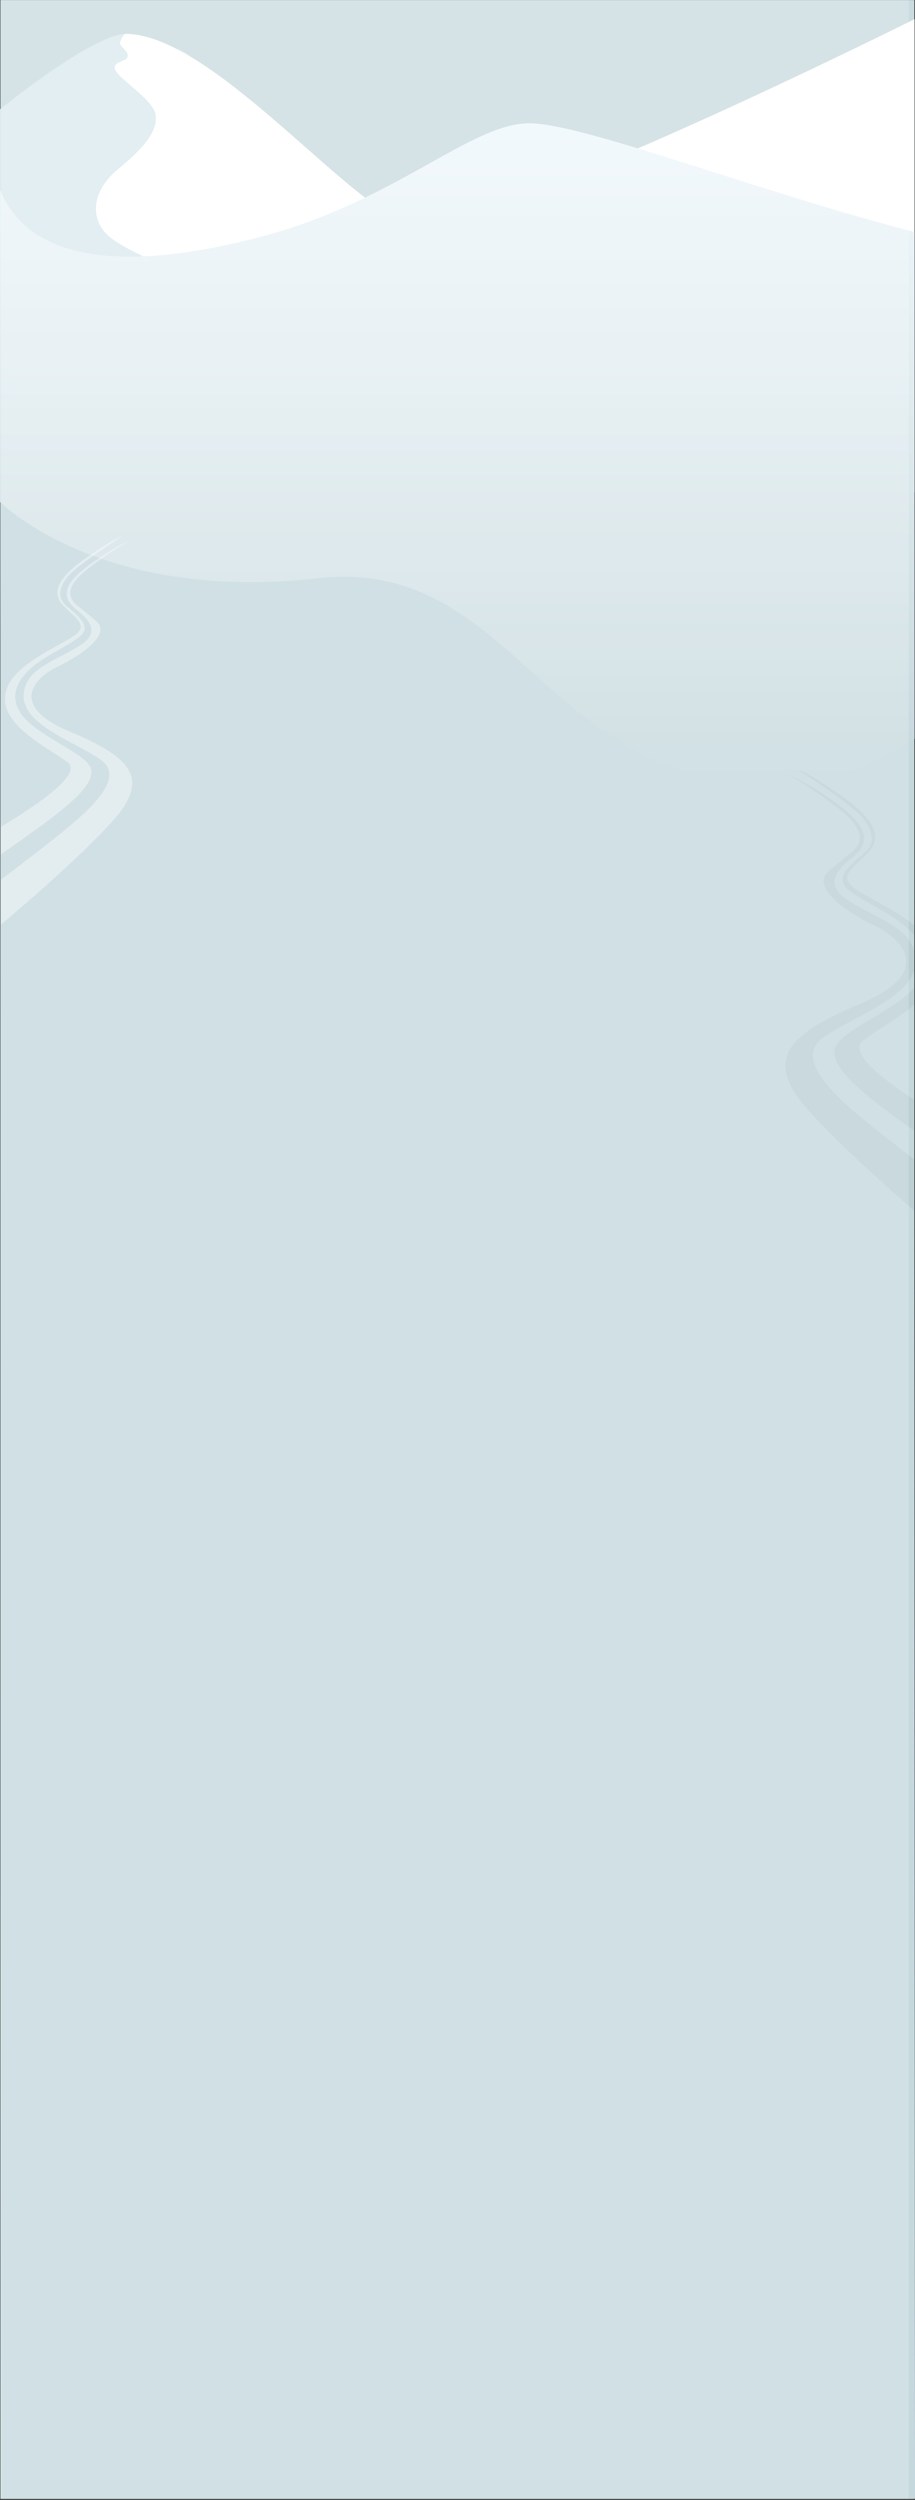 <?xml version="1.0" encoding="utf-8"?>
<!-- Generator: Adobe Illustrator 23.0.3, SVG Export Plug-In . SVG Version: 6.00 Build 0)  -->
<svg version="1.1" xmlns="http://www.w3.org/2000/svg" xmlns:xlink="http://www.w3.org/1999/xlink" x="0px" y="0px"
	 viewBox="0 0 1350.75 3687.37" style="enable-background:new 0 0 1350.75 3687.37;" xml:space="preserve">
<rect x="0" y="0" width="1350.75" height="3687.37" fill="#333333" stroke="none"/>
<style type="text/css">
	.st0{fill:#CADCE0;}
	.st1{opacity:0.6;}
	.st2{fill:#E6EDEE;}
	.st3{fill:#C5D8DD;}
	.st4{clip-path:url(#SVGID_2_);fill:#FFFFFF;}
	.st5{clip-path:url(#SVGID_2_);fill:#DBEAEF;}
	.st6{clip-path:url(#SVGID_2_);fill:url(#More_mountains_1_);}
	.st7{clip-path:url(#SVGID_4_);}
	.st8{opacity:0.4;}
	.st9{fill:#FFFFFF;}
	.st10{opacity:0.08;}
	.st11{fill:#476169;}
	.st12{opacity:0.2;fill:#FFFFFF;}
</style>
<g id="BACKGROUND">
	<rect x="0.61" y="0.12" class="st0" width="1349.17" height="3685.8"/>
	<g class="st1">
		<path class="st2" d="M254.63,71.36c0,0,3.75,0.73,19.14,12.19c8.73,6.5,12.73,12.51,6.38,17.7c-2.71,2.22-6.37,5.23-8.72,7.24
			c-6.87,5.89,6.78,15.42,17.68,20.62c10.9,5.2,22,17.87-5.59,29.37c-27.6,11.5-32.92,20.09-25.04,33.4
			c10.12,17.09,101.87,97.74,182.23,145.26l77.73,14.47c0,0-88.59-35.13-227.24-144.12c-16.25-12.77-33.7-27.89-21.62-36.33
			c12.08-8.45,38.09-16.51,34.53-31.6c-2.23-9.46-11.86-12.32-23.05-18.72c-7.96-4.55-11.23-9.3-0.76-17.48
			c8.94-6.99,4.43-13.88-10.22-23.6C259.57,72.76,254.63,71.36,254.63,71.36z"/>
		<path class="st2" d="M259.89,69.95c0,0,15.45,10.08,21.7,15.53s8.48,11.71,3.45,16.02c-5.03,4.31-12.12,9.38-5.73,14.19
			c6.4,4.81,14.19,7.82,20.86,13.29c7.94,6.5,11.85,15.27,3.08,24.18s-27.55,15.78-29.36,22.15c-3.09,10.85,26.95,28.38,62.02,53.8
			c23.53,17.06,166.66,96.03,166.66,96.03l8.19-25.97c1.65,0.23-20.12,0.25-170.03-82.56c-31.36-17.32-65.19-37.6-56.15-44.31
			c10.56-7.83,34.41-18.58,26.8-34.86c-5.1-10.92-26.09-18.98-31.01-23.27c-4.92-4.29,0.86-7.35,6.17-12.96s2.45-12.52-10.48-21.5
			C263.13,70.74,259.89,69.95,259.89,69.95z"/>
	</g>
	<path id="Mid_mountains_4_" class="st3" d="M0.62,364.63c17.72,23.29,152.11,180.9,355.53,104.45
		c163.43-61.43,176.37-28.89,404.05,40.16c207.26,62.86,413.69-148.67,489.03-310.76c37.12-79.87,99.5-90.88,99.5-90.88
		l2.05,3578.01H3.53C3.53,3685.62-0.76,362.81,0.62,364.63z"/>
	<g>
		<defs>
			<rect id="SVGID_1_" x="-0.4" y="-0.39" width="1350.44" height="3676.39"/>
		</defs>
		<clipPath id="SVGID_2_">
			<use xlink:href="#SVGID_1_"  style="overflow:visible;"/>
		</clipPath>
		<path id="Back_mountain_2_" class="st4" d="M1400.91,2.9c0,0-715.63,362.1-806.92,323.66S312.82,55.73,189.68,50
			C106.95,46.15-253.19,377.8-253.19,377.8v355.53l1667.57-6.99C1414.38,726.34,1400.91,1.29,1400.91,2.9z"/>
		<path class="st5" d="M-70.71,219.31C137.09,42.3,183.7,50.35,183.7,50.35s-8.98,11.54-5.77,16.03
			c5.54,7.76,12.38,10.2,10.26,17.96c-1.92,7.05-26.3,6.41-16.68,21.16c9.62,14.75,56.44,43.61,58.36,64.78
			c1.92,21.16-10.9,42.33-54.51,78.24s-40.41,76.32-16.03,98.77c24.37,22.45,95.56,48.89,110.95,57.86
			c15.39,8.98,114.16,8.34,114.16,8.34h-599.59C-215.15,413.5-160.66,295.94-70.71,219.31z"/>
		
			<linearGradient id="More_mountains_1_" gradientUnits="userSpaceOnUse" x1="780.224" y1="1155.07" x2="780.224" y2="155.071">
			<stop  offset="0" style="stop-color:#C5D8DD"/>
			<stop  offset="4.425704e-03" style="stop-color:#C5D8DD"/>
			<stop  offset="0.646" style="stop-color:#E4EEF2"/>
			<stop  offset="1" style="stop-color:#F0F8FD"/>
		</linearGradient>
		<path id="More_mountains_2_" class="st6" d="M-5.51,155.07c0,0-89.84,320.07,390.52,194.15
			c198.18-51.95,309.77-167.39,396.35-167.39c82.82,0,364.53,111.26,604.15,169.32c365.33,88.51,169.07,919.03-358.23,790.42
			C793,1084.43,724.16,824.78,470.14,853C135.86,890.14-7.51,733.33-7.51,733.33S-5.51,153.47-5.51,155.07z"/>
	</g>
	<g>
		<defs>
			<rect id="SVGID_3_" x="1.57" y="713" width="1349.14" height="2969.58"/>
		</defs>
		<clipPath id="SVGID_4_">
			<use xlink:href="#SVGID_3_"  style="overflow:visible;"/>
		</clipPath>
		<g class="st7">
			<g class="st8">
				<path class="st9" d="M196.92,795.57c0,0-12.22,2.38-62.3,39.65c-28.41,21.15-41.42,40.7-20.75,57.6
					c8.82,7.22,20.74,17.01,28.37,23.55c22.37,19.18-22.07,50.18-57.55,67.11s-71.61,58.16,18.2,95.57
					c89.81,37.42,107.14,65.37,81.48,108.69c-32.94,55.61-331.53,318.09-593.03,472.73l-252.95,47.09
					c0,0,288.3-114.32,739.53-469.02c52.88-41.57,109.66-90.75,70.35-118.25s-123.94-53.74-112.38-102.84
					c7.25-30.79,38.59-40.1,75.02-60.92c25.89-14.8,36.55-30.25,2.46-56.89c-29.09-22.74-14.42-45.19,33.26-76.81
					C180.84,800.14,196.92,795.57,196.92,795.57z"/>
				<path class="st9" d="M179.81,790.98c0,0-50.27,32.79-70.62,50.56c-20.35,17.77-27.6,38.1-11.24,52.13s39.45,30.51,18.63,46.17
					s-46.18,25.46-67.88,43.24c-25.82,21.16-38.56,49.69-10.03,78.7c28.52,29,89.66,51.36,95.56,72.09
					c10.05,35.31-87.71,92.35-201.85,175.1c-76.56,55.51-542.35,312.51-542.35,312.51l-26.64-84.52
					c-5.35,0.76,65.48,0.81,553.34-268.68c102.06-56.38,212.17-122.35,182.73-144.19c-34.37-25.5-111.97-60.46-87.23-113.45
					c16.59-35.55,84.89-61.77,100.92-75.73c16.01-13.95-2.79-23.92-20.09-42.16s-7.99-40.74,34.11-69.96
					S179.81,790.98,179.81,790.98z"/>
			</g>
			<g class="st10">
				<path class="st11" d="M1157.45,1140.48c0,0,14.65,2.85,74.71,47.55c34.08,25.36,49.67,48.81,24.89,69.07
					c-10.58,8.65-24.87,20.39-34.02,28.25c-26.83,23.01,26.46,60.17,69.02,80.48c42.55,20.3,85.88,69.74-21.82,114.61
					s-128.49,78.39-97.71,130.35c39.5,66.69,397.59,381.47,711.18,566.91l303.34,56.47c0,0-345.74-137.1-886.86-562.47
					c-63.42-49.85-131.5-108.83-84.36-141.8s148.64-64.45,134.77-123.33c-8.7-36.92-46.28-48.09-89.97-73.06
					c-31.05-17.75-43.83-36.28-2.96-68.23c34.89-27.27,17.3-54.19-39.89-92.11C1176.74,1145.97,1157.45,1140.48,1157.45,1140.48z"/>
				<path class="st11" d="M1177.98,1134.98c0,0,60.28,39.32,84.68,60.63c24.4,21.31,33.1,45.69,13.47,62.52
					c-19.63,16.83-47.31,36.59-22.35,55.37s55.38,30.53,81.4,51.85c30.97,25.38,46.24,59.59,12.03,94.38s-107.52,61.59-114.6,86.46
					c-12.05,42.35,105.19,110.74,242.06,209.98c91.81,66.57,650.41,374.77,650.41,374.77l31.95-101.36
					c6.42,0.91-78.53,0.98-663.58-322.21c-122.39-67.61-254.44-146.73-219.14-172.92c41.22-30.58,134.28-72.51,104.61-136.06
					c-19.9-42.63-101.81-74.08-121.02-90.81c-19.2-16.72,3.35-28.68,24.09-50.56s9.58-48.85-40.91-83.89
					C1190.62,1138.08,1177.98,1134.98,1177.98,1134.98z"/>
			</g>
		</g>
	</g>
</g>
<g id="white">
	<rect x="1.57" y="-1.29" class="st12" width="1340" height="3687.15"/>
</g>
</svg>
